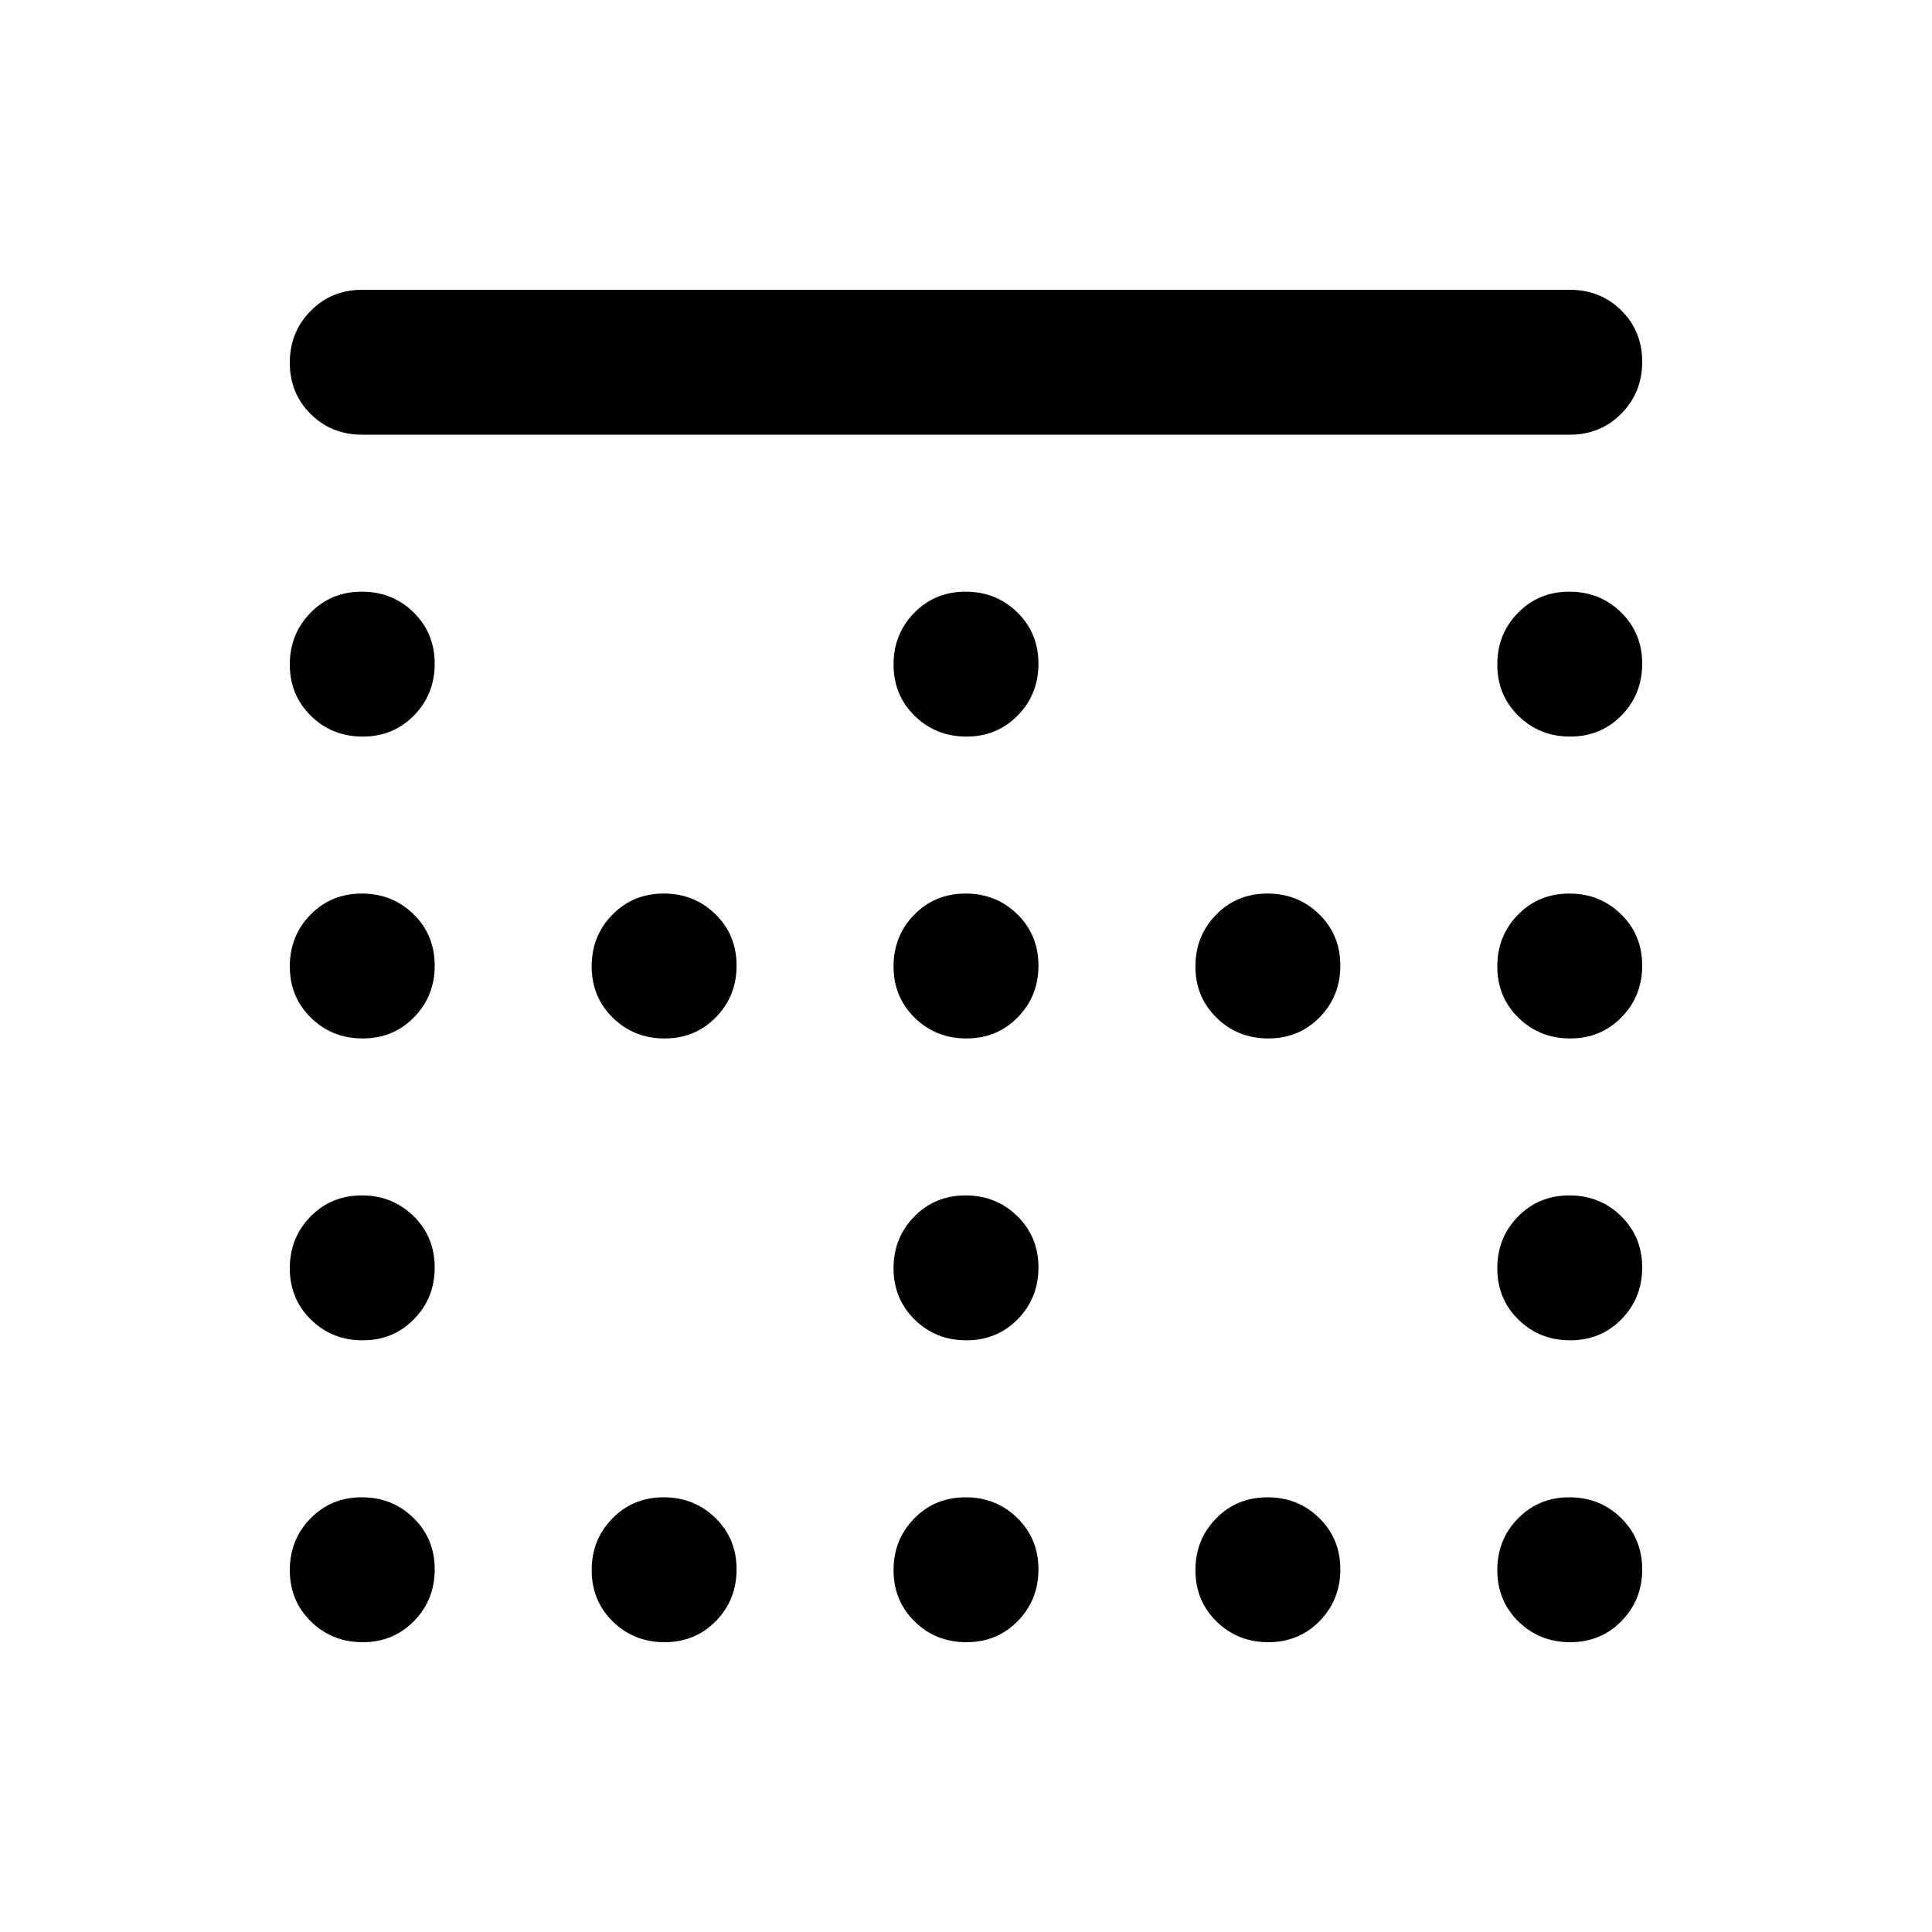 <svg xmlns="http://www.w3.org/2000/svg" height="20" viewBox="0 -960 960 960" width="20"><path d="M180.211-594Q165-594 154.5-604.289q-10.5-10.29-10.5-25.5Q144-645 154.289-655.5q10.29-10.5 25.5-10.5Q195-666 205.5-655.711q10.5 10.29 10.5 25.5Q216-615 205.711-604.5q-10.29 10.5-25.5 10.5Zm300 0Q465-594 454.5-604.289q-10.5-10.29-10.5-25.5Q444-645 454.289-655.5q10.29-10.5 25.5-10.5Q495-666 505.5-655.711q10.5 10.29 10.5 25.5Q516-615 505.711-604.5q-10.29 10.5-25.5 10.5Zm300 0Q765-594 754.5-604.289q-10.5-10.29-10.5-25.5Q744-645 754.289-655.5q10.29-10.5 25.5-10.5Q795-666 805.5-655.711q10.5 10.29 10.5 25.5Q816-615 805.711-604.5q-10.29 10.5-25.5 10.5Zm-600 150Q165-444 154.5-454.289q-10.5-10.29-10.5-25.5Q144-495 154.289-505.5q10.29-10.5 25.5-10.5Q195-516 205.5-505.711q10.5 10.29 10.5 25.5Q216-465 205.711-454.5q-10.29 10.5-25.5 10.5Zm150 0Q315-444 304.5-454.289q-10.5-10.29-10.5-25.5Q294-495 304.289-505.5q10.29-10.5 25.5-10.5Q345-516 355.5-505.711q10.5 10.29 10.5 25.5Q366-465 355.711-454.5q-10.29 10.5-25.5 10.5Zm150 0Q465-444 454.5-454.289q-10.5-10.29-10.5-25.5Q444-495 454.289-505.5q10.29-10.5 25.5-10.5Q495-516 505.5-505.711q10.5 10.29 10.5 25.5Q516-465 505.711-454.5q-10.29 10.5-25.5 10.5Zm150 0Q615-444 604.5-454.289q-10.5-10.29-10.5-25.5Q594-495 604.289-505.5q10.29-10.5 25.5-10.5Q645-516 655.5-505.711q10.5 10.29 10.5 25.5Q666-465 655.711-454.5q-10.29 10.5-25.5 10.5Zm150 0Q765-444 754.5-454.289q-10.5-10.29-10.5-25.5Q744-495 754.289-505.5q10.29-10.5 25.5-10.5Q795-516 805.5-505.711q10.5 10.29 10.5 25.5Q816-465 805.711-454.5q-10.29 10.5-25.5 10.5Zm-600 150Q165-294 154.5-304.289q-10.5-10.29-10.5-25.5Q144-345 154.289-355.5q10.29-10.5 25.5-10.5Q195-366 205.5-355.711q10.5 10.29 10.5 25.5Q216-315 205.711-304.5q-10.29 10.5-25.5 10.5Zm300 0Q465-294 454.5-304.289q-10.5-10.29-10.5-25.5Q444-345 454.289-355.5q10.29-10.5 25.5-10.5Q495-366 505.5-355.711q10.5 10.29 10.5 25.5Q516-315 505.711-304.5q-10.29 10.5-25.5 10.5Zm300 0Q765-294 754.5-304.289q-10.5-10.29-10.5-25.5Q744-345 754.289-355.5q10.29-10.5 25.5-10.5Q795-366 805.5-355.711q10.5 10.29 10.5 25.5Q816-315 805.711-304.5q-10.29 10.5-25.5 10.5Zm-600 150Q165-144 154.5-154.289q-10.5-10.29-10.5-25.5Q144-195 154.289-205.5q10.29-10.5 25.5-10.5Q195-216 205.5-205.711q10.5 10.29 10.5 25.5Q216-165 205.711-154.5q-10.29 10.5-25.5 10.5Zm150 0Q315-144 304.5-154.289q-10.5-10.29-10.5-25.5Q294-195 304.289-205.5q10.29-10.5 25.5-10.5Q345-216 355.5-205.711q10.5 10.29 10.5 25.5Q366-165 355.711-154.5q-10.29 10.5-25.5 10.5Zm150 0Q465-144 454.5-154.289q-10.5-10.29-10.5-25.5Q444-195 454.289-205.5q10.29-10.5 25.5-10.5Q495-216 505.5-205.711q10.5 10.29 10.5 25.5Q516-165 505.711-154.5q-10.29 10.5-25.5 10.5Zm150 0Q615-144 604.5-154.289q-10.5-10.29-10.5-25.5Q594-195 604.289-205.5q10.29-10.5 25.5-10.5Q645-216 655.5-205.711q10.5 10.29 10.5 25.5Q666-165 655.711-154.5q-10.29 10.5-25.5 10.5Zm150 0Q765-144 754.5-154.289q-10.5-10.29-10.5-25.5Q744-195 754.289-205.5q10.29-10.5 25.5-10.5Q795-216 805.5-205.711q10.5 10.29 10.5 25.5Q816-165 805.711-154.5q-10.29 10.5-25.5 10.5ZM180-744q-15.3 0-25.65-10.289-10.35-10.29-10.35-25.5Q144-795 154.35-805.5 164.7-816 180-816h600q15.3 0 25.65 10.289 10.35 10.29 10.35 25.5Q816-765 805.65-754.5 795.3-744 780-744H180Z"/></svg>